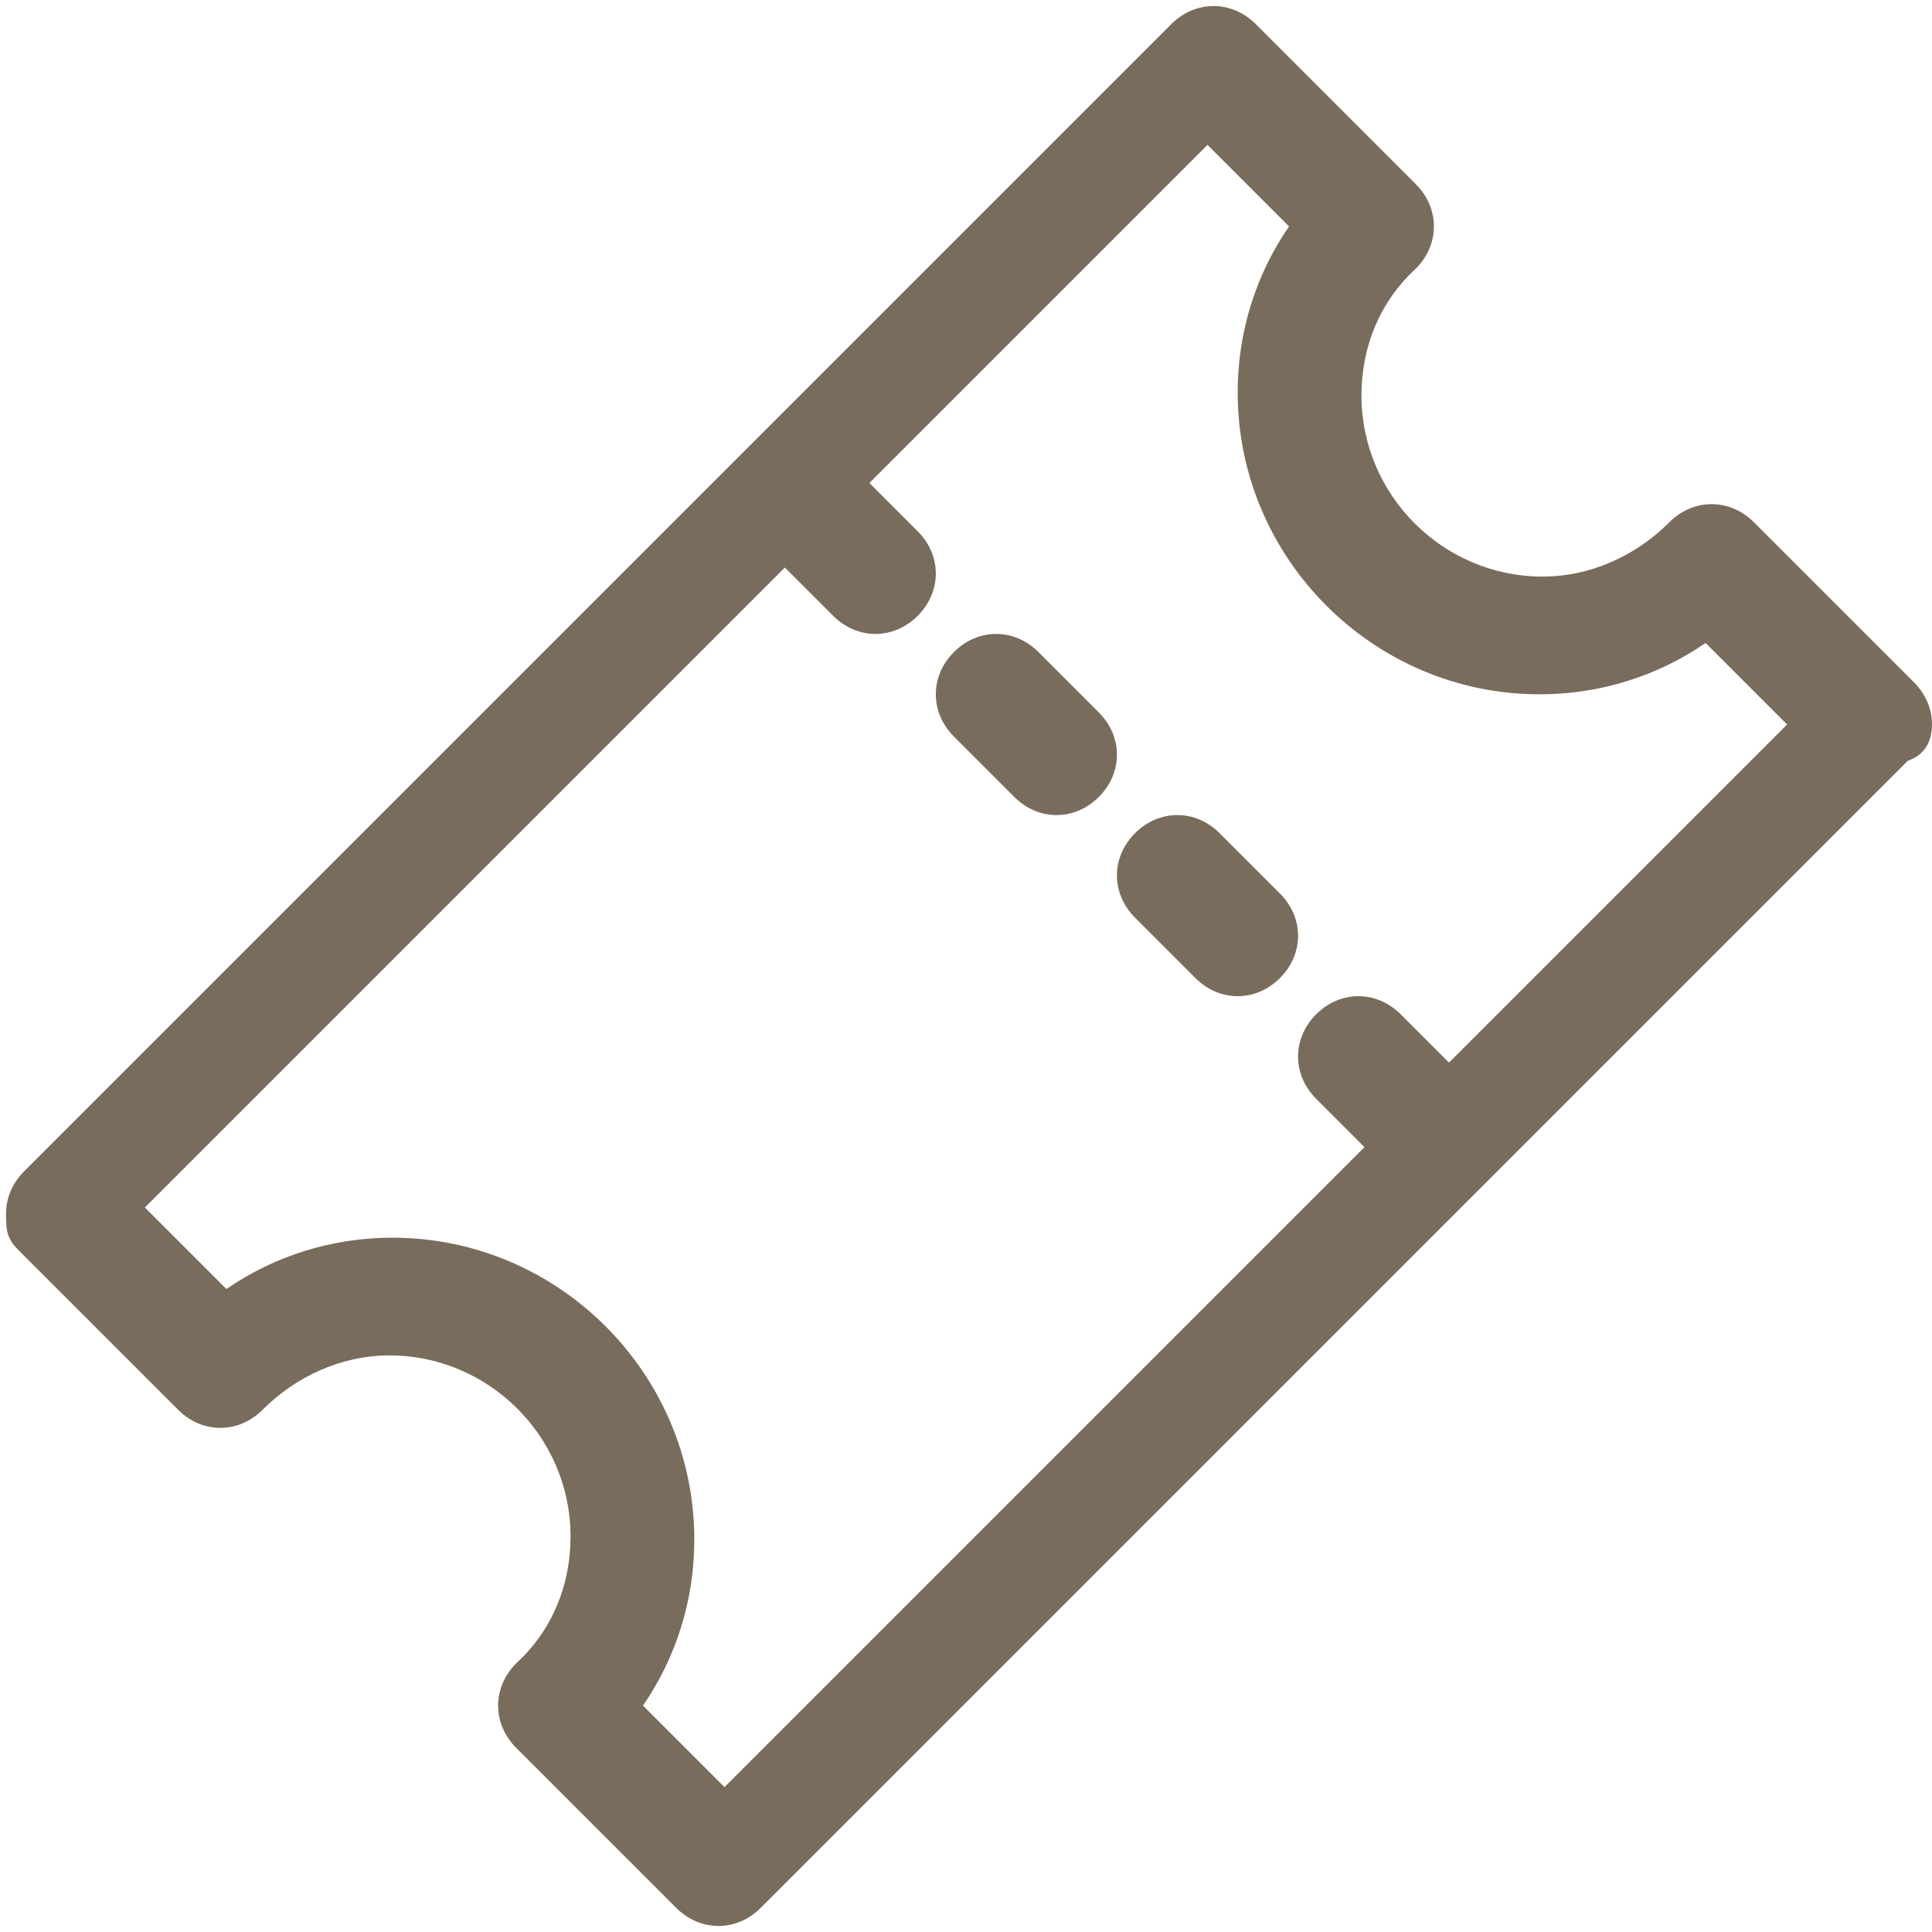 <?xml version="1.0" encoding="utf-8"?>
<!-- Generator: Adobe Illustrator 19.0.0, SVG Export Plug-In . SVG Version: 6.00 Build 0)  -->
<svg version="1.1" id="Ebene_1" xmlns="http://www.w3.org/2000/svg" xmlns:xlink="http://www.w3.org/1999/xlink" x="0px" y="0px"
	 viewBox="-67 149 64 64" style="enable-background:new -67 149 64 64;" xml:space="preserve">
<style type="text/css">
	.st0{fill:#796C5C;}
</style>
<g>
	<path class="st0" d="M-66.4,190.4l5.3,5.3c0.8,0.8,2,0.8,2.8,0c1.1-1.1,2.6-1.8,4.2-1.8c3.3,0,6,2.7,6,6c0,1.6-0.6,3.1-1.8,4.2
		c-0.4,0.4-0.6,0.9-0.6,1.4c0,0.5,0.2,1,0.6,1.4l5.3,5.3c0.4,0.4,0.9,0.6,1.4,0.6s1-0.2,1.4-0.6l38-38C-3.2,174-3,173.5-3,173
		s-0.2-1-0.6-1.4l-5.3-5.3c-0.8-0.8-2-0.8-2.8,0c-1.1,1.1-2.6,1.8-4.2,1.8c-3.3,0-6-2.7-6-6c0-1.6,0.6-3.1,1.8-4.2
		c0.4-0.4,0.6-0.9,0.6-1.4s-0.2-1-0.6-1.4l-5.3-5.3c-0.8-0.8-2-0.8-2.8,0l-38,38c-0.4,0.4-0.6,0.9-0.6,1.4S-66.8,190-66.4,190.4z
		 M-41,167.8l1.6,1.6c0.4,0.4,0.9,0.6,1.4,0.6s1-0.2,1.4-0.6c0.8-0.8,0.8-2,0-2.8l-1.6-1.6l11.2-11.2l2.7,2.7
		c-1.1,1.6-1.7,3.5-1.7,5.5c0,5.5,4.5,10,10,10c2,0,3.9-0.6,5.5-1.7l2.7,2.7L-19,184.2l-1.6-1.6c-0.8-0.8-2-0.8-2.8,0
		c-0.8,0.8-0.8,2,0,2.8l1.6,1.6L-43,208.2l-2.7-2.7c1.1-1.6,1.7-3.5,1.7-5.5c0-5.5-4.5-10-10-10c-2,0-3.9,0.6-5.5,1.7l-2.7-2.7
		L-41,167.8z"/>
	<path class="st0" d="M-33.4,175.4c0.4,0.4,0.9,0.6,1.4,0.6s1-0.2,1.4-0.6c0.8-0.8,0.8-2,0-2.8l-2-2c-0.8-0.8-2-0.8-2.8,0
		c-0.8,0.8-0.8,2,0,2.8L-33.4,175.4z"/>
	<path class="st0" d="M-29.4,179.4l2,2c0.4,0.4,0.9,0.6,1.4,0.6s1-0.2,1.4-0.6c0.8-0.8,0.8-2,0-2.8l-2-2c-0.8-0.8-2-0.8-2.8,0
		C-30.2,177.4-30.2,178.6-29.4,179.4z"/>
</g>
</svg>
